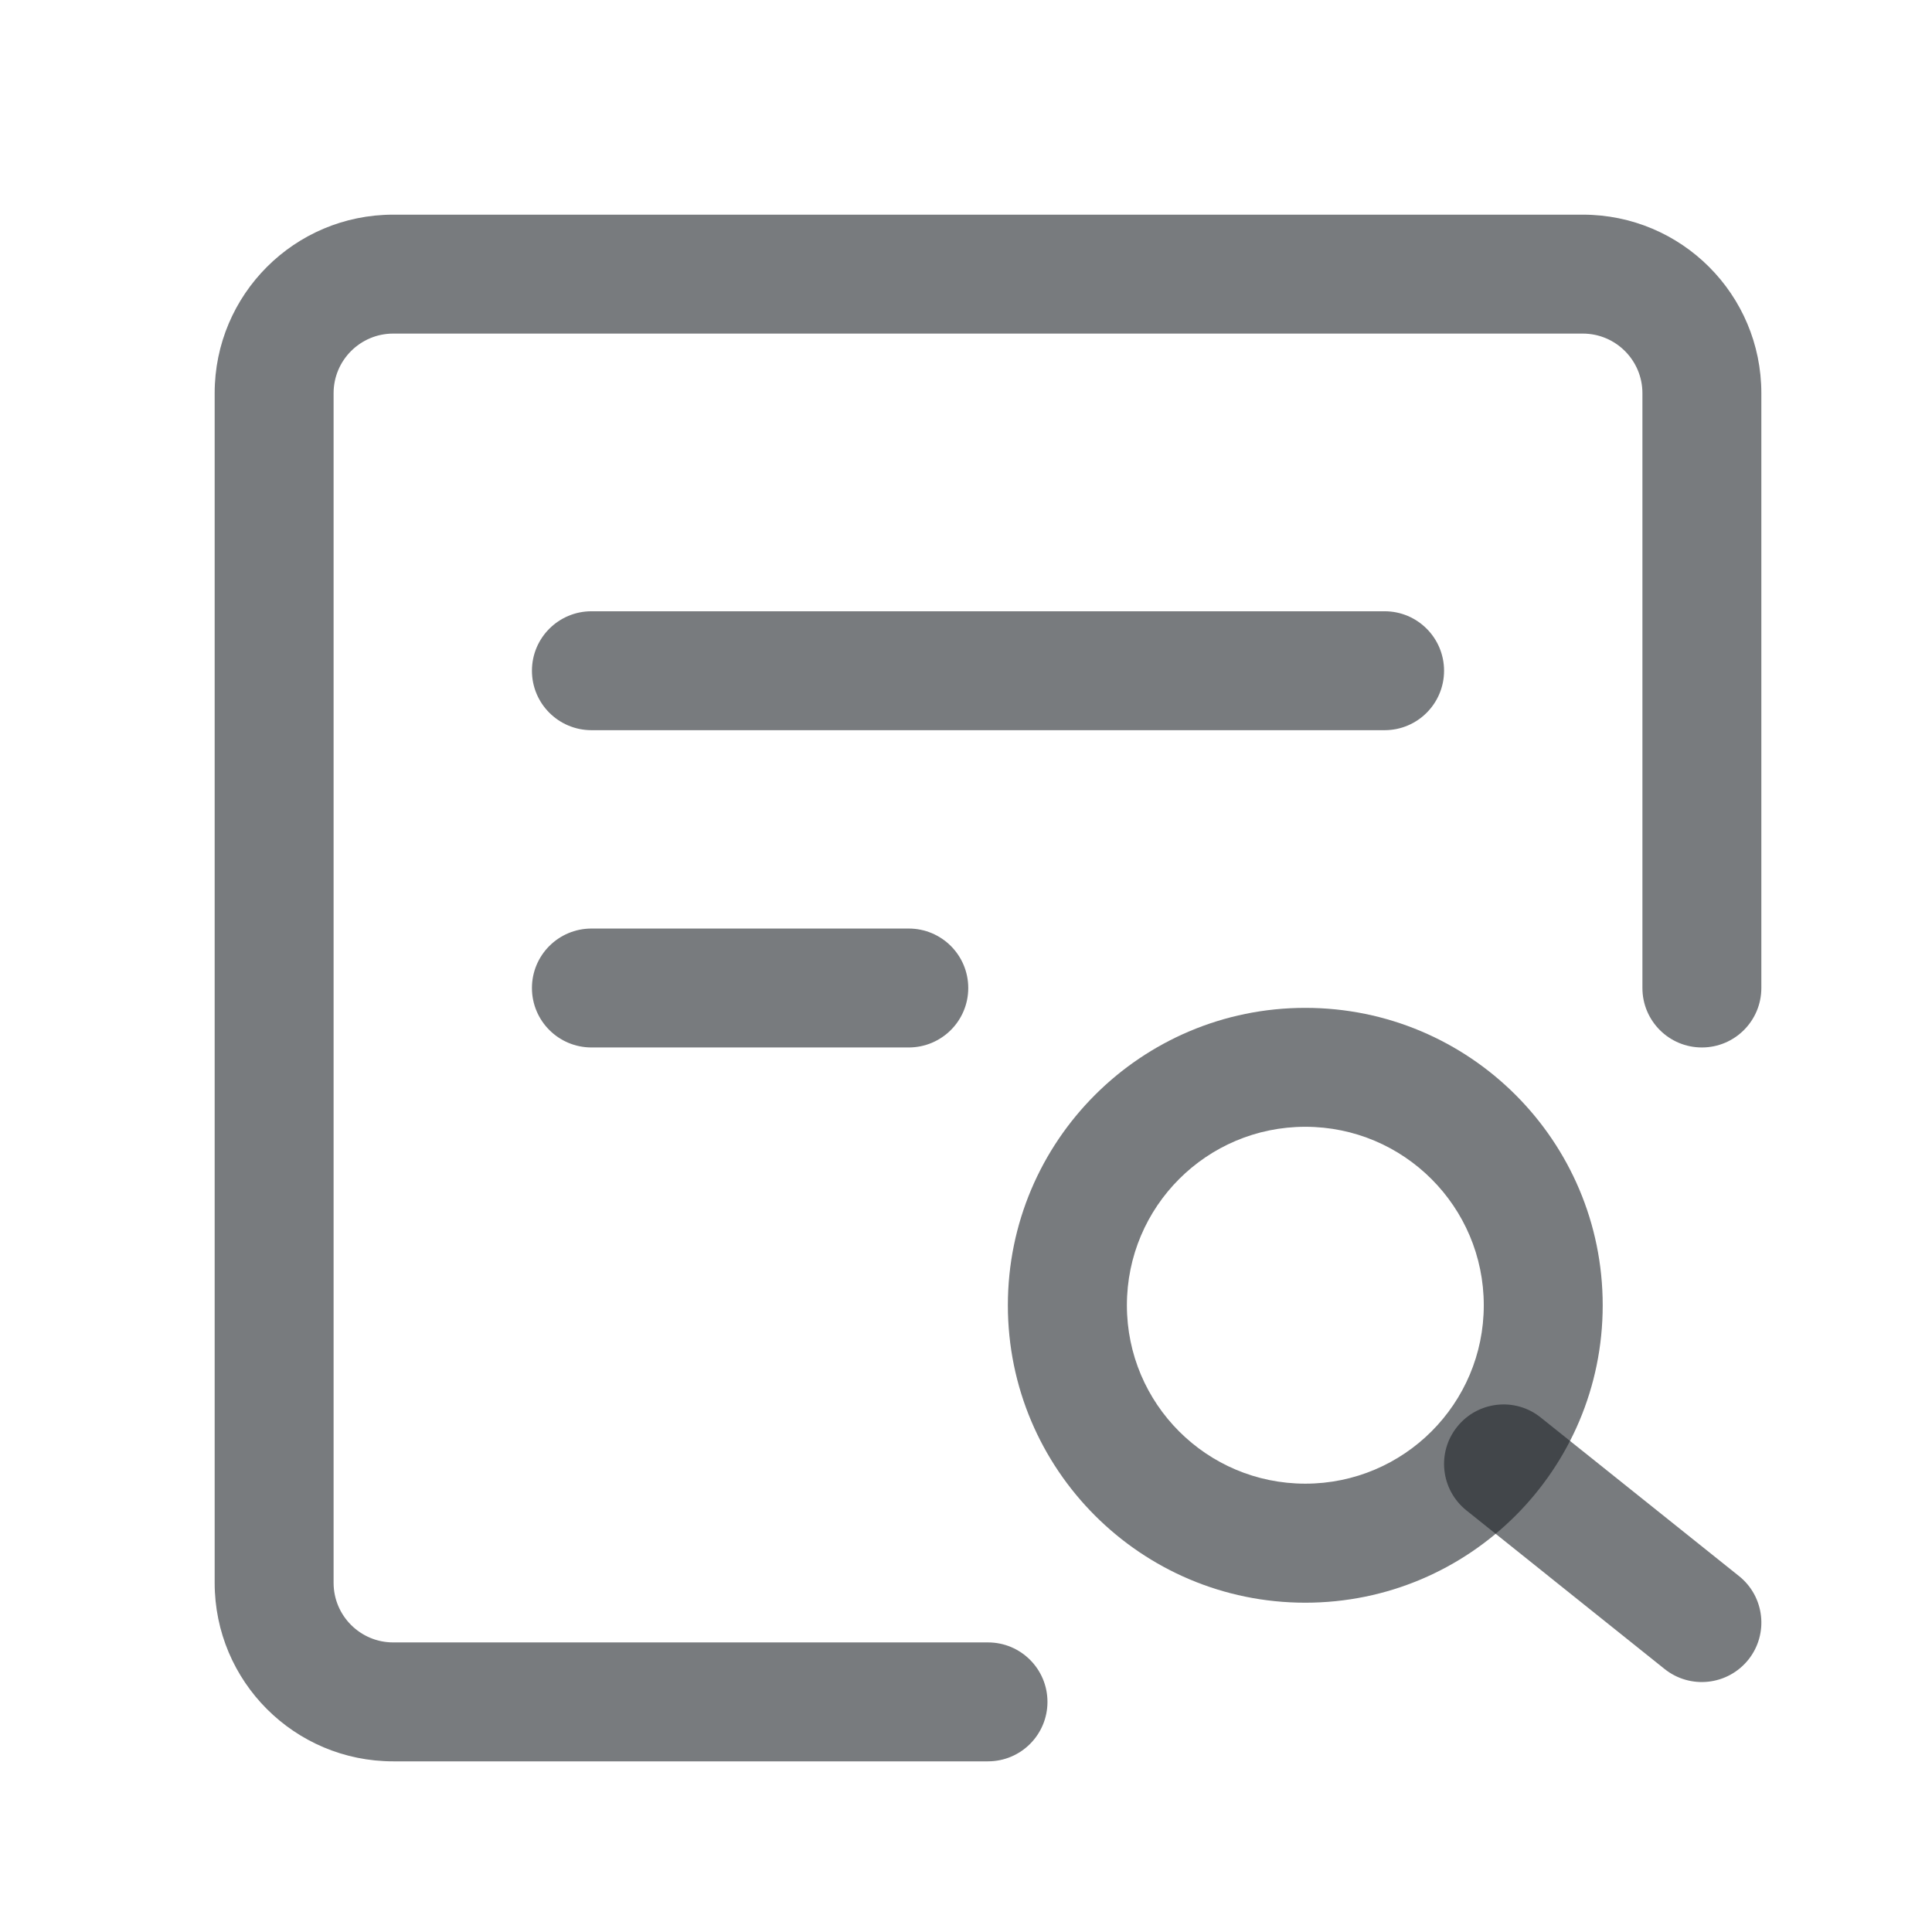 <svg width="18" height="18" viewBox="0 0 18 18" fill="none" xmlns="http://www.w3.org/2000/svg">
<path fill-rule="evenodd" clip-rule="evenodd" d="M2 3.663C2 2.744 2.744 2 3.663 2H14.747C15.666 2 16.41 2.744 16.41 3.663V9.205C16.41 9.511 16.162 9.759 15.856 9.759C15.55 9.759 15.302 9.511 15.302 9.205V3.663C15.302 3.357 15.053 3.108 14.747 3.108H3.663C3.357 3.108 3.108 3.357 3.108 3.663V14.747C3.108 15.053 3.357 15.302 3.663 15.302H9.205C9.511 15.302 9.759 15.55 9.759 15.856C9.759 16.162 9.511 16.41 9.205 16.41H3.663C2.744 16.41 2 15.666 2 14.747V3.663Z" fill="#1E2328" fill-opacity="0.6"/>
<path fill-rule="evenodd" clip-rule="evenodd" d="M12.161 10.498C11.243 10.498 10.499 11.242 10.499 12.161C10.499 13.079 11.243 13.823 12.161 13.823C13.079 13.823 13.824 13.079 13.824 12.161C13.824 11.242 13.079 10.498 12.161 10.498ZM9.39 12.161C9.39 10.63 10.631 9.39 12.161 9.39C13.692 9.39 14.932 10.63 14.932 12.161C14.932 13.691 13.692 14.932 12.161 14.932C10.631 14.932 9.39 13.691 9.39 12.161Z" fill="#1E2328" fill-opacity="0.6"/>
<path fill-rule="evenodd" clip-rule="evenodd" d="M13.576 13.293C13.767 13.054 14.116 13.015 14.354 13.206L16.202 14.684C16.441 14.875 16.48 15.224 16.289 15.463C16.097 15.702 15.749 15.741 15.509 15.55L13.662 14.072C13.423 13.88 13.384 13.532 13.576 13.293Z" fill="#1E2328" fill-opacity="0.6"/>
<path fill-rule="evenodd" clip-rule="evenodd" d="M4.956 6.249C4.956 5.943 5.204 5.695 5.511 5.695H12.9C13.206 5.695 13.454 5.943 13.454 6.249C13.454 6.555 13.206 6.803 12.9 6.803H5.511C5.204 6.803 4.956 6.555 4.956 6.249Z" fill="#1E2328" fill-opacity="0.6"/>
<path fill-rule="evenodd" clip-rule="evenodd" d="M4.956 9.205C4.956 8.899 5.204 8.651 5.511 8.651H8.466C8.773 8.651 9.021 8.899 9.021 9.205C9.021 9.511 8.773 9.759 8.466 9.759H5.511C5.204 9.759 4.956 9.511 4.956 9.205Z" fill="#1E2328" fill-opacity="0.6"/>
</svg>
